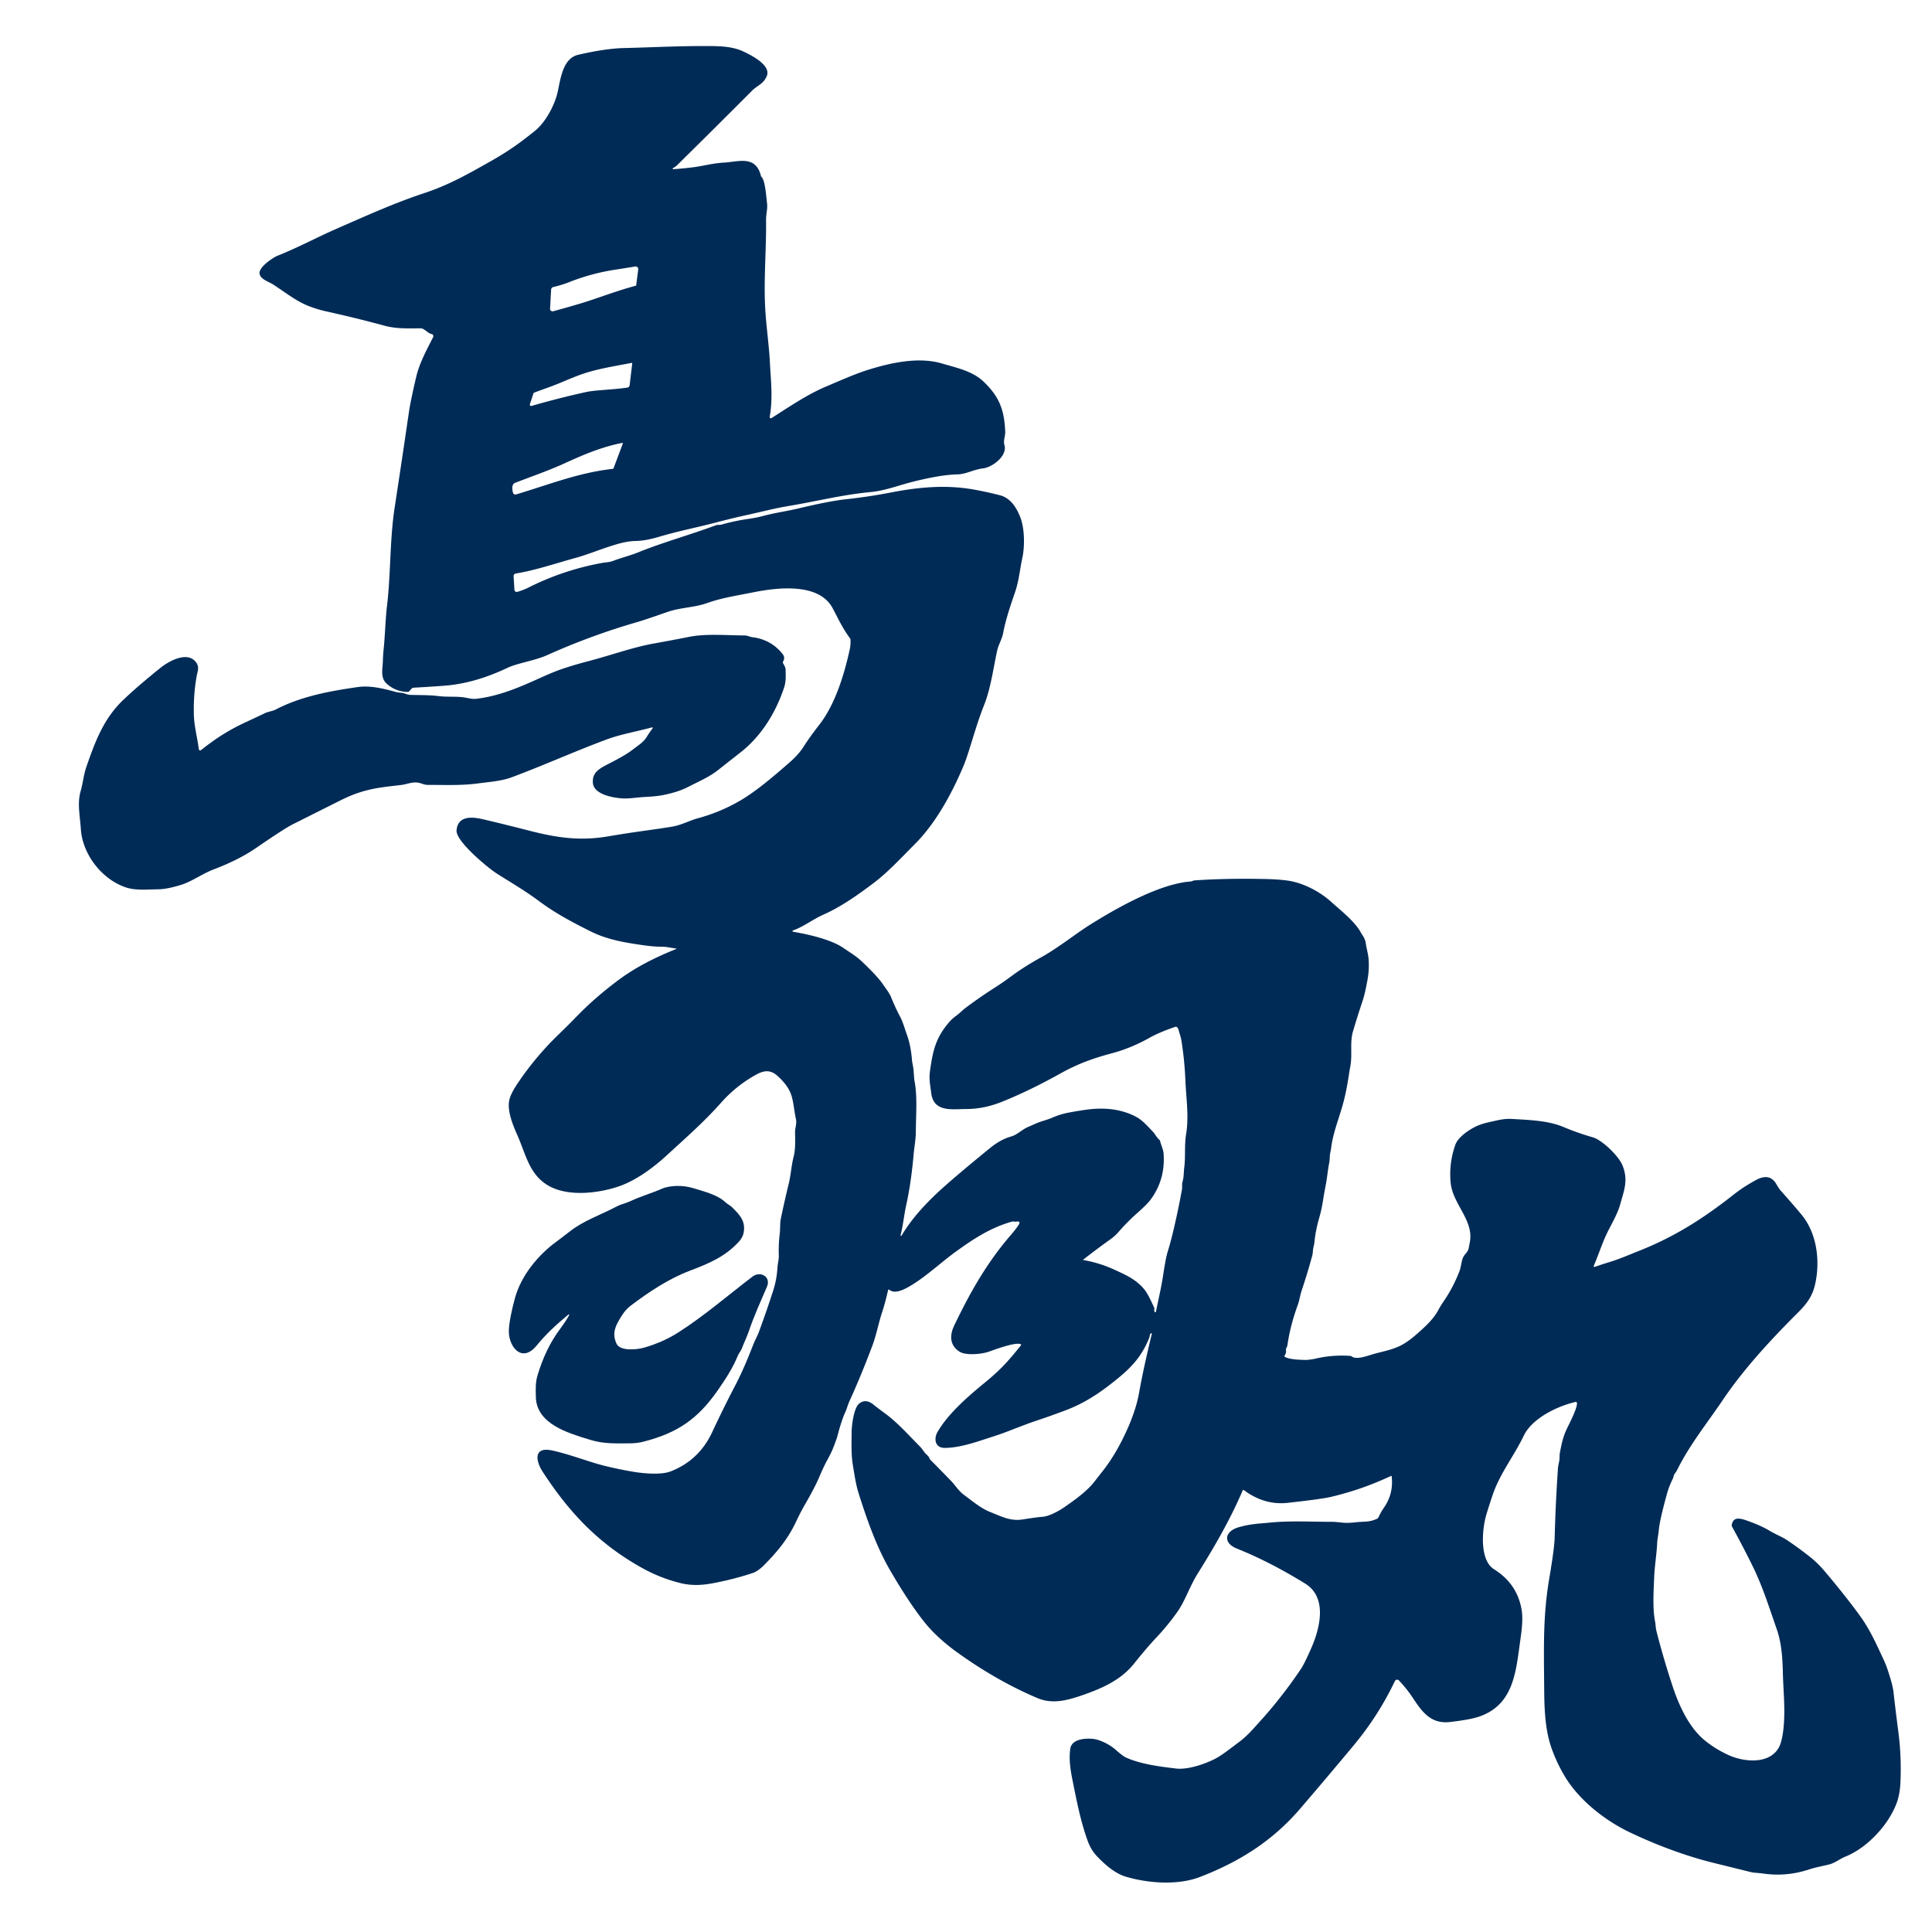 <?xml version="1.0" encoding="UTF-8"?>
<!DOCTYPE svg PUBLIC "-//W3C//DTD SVG 1.1//EN" "http://www.w3.org/Graphics/SVG/1.1/DTD/svg11.dtd">
<svg version="1.1" viewBox="0 0 1280 1280" xmlns="http://www.w3.org/2000/svg">
<path d="m447.69 628.37c-3.14-0.34-5.68-1.13-8.96-1.12q-5.3 0-12.24-0.98c-12.45-1.75-24.18-3.69-35.22-9.22-11.79-5.9-23.04-11.79-33.92-19.88-9.74-7.26-19.33-12.75-28.34-18.51-5.68-3.63-27.17-21.31-26.53-28.54 0.9-10.12 10.75-8.94 17.99-7.23q14.84 3.5 29.61 7.31c18.99 4.91 34.29 7.11 53.17 3.86 19.04-3.27 31.61-4.55 42.7-6.51 5.4-0.96 11.62-4.15 16.05-5.33q14.78-3.96 27.91-11.52c11.14-6.4 23.46-17.07 33.34-25.7 3.35-2.92 6.62-6.32 9.32-10.56q3.78-5.96 10.49-14.62c10.25-13.24 16.32-33 19.91-49.58q0.69-3.16 0.52-6.42a1.6 1.57-65.4 0 0-0.33-0.91c-4.85-6.52-7.77-12.94-11.54-20.01-9.09-17.05-36.77-13.59-51.99-10.58-13.06 2.58-21.67 3.86-31.31 7.28-8.53 3.02-17.39 2.79-26.25 5.89q-14.99 5.24-20.08 6.71-30.45 8.8-59.36 21.79c-8.49 3.81-19.56 5.23-26.58 8.55q-19.89 9.42-38.3 11.45-5.29 0.58-24 1.65-0.54 0.03-0.9 0.43l-1.78 1.97q-0.36 0.4-0.9 0.39-7.89-0.11-13.81-5.31c-4.61-4.05-2.82-9.85-2.7-15.13q0.1-3.88 0.52-7.98c0.98-9.54 1.13-19.42 2.22-28.57 2.58-21.66 1.77-43.53 5.06-65.08q4.88-31.92 9.55-63.86 1.01-6.9 4.74-22.81c2.19-9.31 6.94-17.88 11.21-26.31a1.44 1.44 0 0 0-0.99-2.06c-3-0.64-4.57-3.84-7.54-3.81-8.72 0.12-16.23 0.33-23.97-1.79q-17.85-4.88-38.46-9.45-6.1-1.35-12.12-3.76c-7.9-3.15-15.68-9.39-23.2-14.2-2.87-1.83-8.19-3.25-8.73-7.11-0.57-4.13 8.73-10.51 12.09-11.84 13.07-5.19 27.04-12.6 38.09-17.43 19.35-8.46 38.88-17.36 58.94-23.98 16.31-5.38 29.26-12.79 43.23-20.68 13.29-7.51 20.47-12.82 30.13-20.6 7.06-5.68 13.17-17.11 15.08-25.91 1.9-8.77 3.45-22.13 13.5-24.45q18.07-4.17 30.3-4.47c18.99-0.46 37.29-1.47 56.94-1.32 7.83 0.06 15.6 0.38 22.59 3.75 4.68 2.25 18.35 8.94 15.12 16.26-2.36 5.33-6.05 5.9-9.68 9.53q-24.65 24.72-49.5 49.21-1.34 1.33-2.9 2.08a0.4 0.39 30.2 0 0 0.2 0.75q7.05-0.47 14.08-1.4c4.91-0.64 12.72-2.64 19.33-2.96 9.51-0.47 21.21-5.2 24.65 8.79q0.12 0.48 0.48 0.82c2.28 2.1 2.97 12.18 3.61 17.85 0.36 3.27-0.77 6.84-0.7 10.8 0.3 17.32-1.68 39.54-0.51 59.09 0.71 11.84 2.5 23.78 3.08 35.35 0.61 12.21 2.05 23.36-0.15 35.67a0.82 0.82 0 0 0 1.25 0.84c11.57-7.33 23.43-15.52 36.14-20.88 9.28-3.92 19.35-8.44 28.16-11.17 15.04-4.65 33.2-8.65 48.7-4.05 9.2 2.73 19.93 4.94 27.15 11.71 10.58 9.92 14.17 19.03 14.63 33.82 0.08 2.5-1.38 5.56-0.53 8.43 2.13 7.17-7.86 14.71-14.03 15.48-6.7 0.83-11.25 3.88-17.19 4.01-4.13 0.1-9.07 0.67-13.07 1.36q-12.97 2.26-25.56 6.09c-5.7 1.74-12.62 3.69-18.57 4.23-18.65 1.72-36.82 6.33-55.25 9.38-8.65 1.44-18.12 3.92-25.65 5.56-8.05 1.76-13.42 3.07-24 5.81-11.49 2.98-22.53 5.1-34.84 8.72-5.54 1.63-10.53 2.88-16.66 2.98-3.46 0.06-7.25 0.83-10.59 1.75-10 2.73-19.68 6.99-29.16 9.58-12.9 3.52-25.97 8.06-39.17 10.21a1.72 1.72 0 0 0-1.44 1.8l0.55 8.97a1.53 1.53 0 0 0 1.97 1.38q4.11-1.24 7.32-2.85 23.16-11.64 48.68-16.29c2.44-0.44 4.93-0.45 7.21-1.31 5.68-2.16 11.74-3.65 17.17-5.86 15.92-6.47 33.88-11.39 51.08-17.79 1.02-0.38 2.64-0.14 3.66-0.43q8.89-2.53 18.01-3.82 5.2-0.74 10.16-2.06c7.1-1.89 14.43-2.91 21.4-4.52 11.01-2.55 22.21-5.23 33.52-6.48q14.94-1.65 29.69-4.5c18.22-3.54 36.28-5.14 54.6-1.85q8.71 1.56 17.3 3.79c6.93 1.8 11.03 8.32 13.49 14.86 2.82 7.49 2.92 19.18 1.16 27.07-1.54 6.95-2.09 14.5-4.69 22.09-3.02 8.84-6.19 18.03-7.93 27.22-0.79 4.17-3.15 7.83-3.96 11.59-2.57 11.8-4.25 25.09-8.72 36.27-5.73 14.32-9.71 31.03-13.71 40.49-7.65 18.08-18.29 37.72-32.27 51.67-8.81 8.8-17.58 18.38-27.1 25.57-10.22 7.72-21.48 15.74-33.37 21.01-7.28 3.23-13.04 8.01-20.12 10.44a0.47 0.46-49.6 0 0 0.07 0.9c10.75 1.75 25.55 5.34 33.25 10.66 4.05 2.8 8.44 5.36 12.03 8.75q10.69 10.09 14.31 15.48c1.93 2.86 4.24 5.66 5.35 8.45q2.64 6.61 5.98 12.93c1.93 3.66 2.95 7.67 4.47 11.87q2.69 7.44 3.4 17.1 0.08 1.05 0.65 3.79c0.7 3.32 0.45 6.85 1.11 10.4 1.9 10.18 0.79 22.68 0.77 33.13-0.01 4.89-1.03 9.99-1.5 15.36-0.76 8.8-2.32 21.77-4.77 32.69-1.51 6.77-2.11 13.66-3.83 20.38a0.37 0.36-22.7 0 0 0.67 0.27c7.4-12.47 17.96-23.35 28.76-32.91q10.65-9.43 29.94-25.15 6.87-5.6 13.91-7.59c4.09-1.16 7.08-4.54 11.12-6.28q4.02-1.74 4.83-2.11c3.66-1.71 7.7-2.49 11.36-4.09q4.93-2.17 10.19-3.21 5.16-1.02 11.56-1.95c11.6-1.68 23.06-0.91 33.42 4.47 4.52 2.35 7.98 6.45 11.57 10.22 1.39 1.45 2.29 3.62 4.09 5.12q0.39 0.32 0.5 0.81c0.7 2.91 2.16 5.69 2.35 8.52q1.18 17.48-8.98 30.81-2.12 2.78-8.75 8.66-6.37 5.65-11.96 12.09-2.54 2.93-5.44 4.99-9.17 6.54-18.08 13.51-0.34 0.26 0.08 0.33 10.55 1.82 20.19 6.22c8.73 3.99 14.89 6.79 20.32 13.4q2.19 2.66 6.36 11.89 0.2 0.44 0.1 0.91-0.21 1.02 0.22 1.9a0.46 0.46 0 0 0 0.87-0.12c1.55-7.97 3.47-15.74 4.69-23.79q1.77-11.73 2.97-15.62a93.18 41.38-74.7 0 0 3.48-12.71q3.45-14.29 6.08-28.83c0.3-1.67-0.12-3.49 0.35-5.03 0.96-3.13 0.82-6.83 1.15-9.4 0.97-7.48 0.03-14.85 1.24-22.19 1.97-11.87 0.04-23.64-0.46-35.53q-0.59-13.84-2.58-26.19-0.42-2.56-1.55-5.96c-0.35-1.05-0.4-2.63-1.64-3.37q-0.44-0.26-0.93-0.1-10.14 3.39-17.24 7.35-12.27 6.86-24.9 10.21c-13.02 3.45-22.91 7.16-34.5 13.62q-19.98 11.14-38.09 18.42c-7.34 2.95-15.15 4.82-23.59 4.84-9.45 0.02-21.88 2.46-23.42-10.81-0.52-4.49-1.53-8.76-0.84-13.83 1.91-14.1 3.86-22.97 13.52-33.75q1.37-1.53 4.28-3.68c2.04-1.51 3.95-3.52 5.81-4.91q9.84-7.38 20.22-13.97 4.16-2.63 10.86-7.57 8.23-6.05 19.3-12.15c10.59-5.83 22.79-15.56 31.57-21.08 13.55-8.52 28.93-17.23 43.85-23.06 7.04-2.75 15.84-5.4 23.09-5.9 1.07-0.07 1.92-0.69 2.92-0.76q20.97-1.45 46.25-0.92 9.24 0.19 15.32 1.05c10.74 1.53 21.57 7.55 28.63 13.87 7.48 6.7 15.76 13.16 19.77 20.31 1.42 2.53 2.91 4.11 3.35 7.12 0.54 3.6 1.66 7.5 1.91 10.77q0.52 6.94-0.76 13.81c-0.88 4.75-1.76 9.5-3.33 14.18q-3.26 9.76-6.19 19.62c-2.31 7.75-0.35 15.29-1.79 23.12-1.13 6.19-1.72 12.18-3.99 21.66-2.59 10.82-7.39 21.71-8.71 32.38q-0.23 1.84-0.52 3.04c-0.63 2.59-0.3 4.83-0.83 7.34-0.94 4.55-1.27 9.19-2.14 13.75q-1.25 6.52-1.94 10.94-1 6.29-2.33 10.87-2.64 9.06-3.33 16.62-0.11 1.21-0.73 3.8c-0.41 1.71-0.27 3.54-0.71 5.16q-3.21 11.86-7.13 23.5c-0.94 2.8-1.37 6.25-2.44 9.16q-4.89 13.29-6.84 26.31-0.24 1.58-0.88 2.6-0.28 0.43-0.18 0.93 0.39 2.11-0.86 3.8a0.65 0.65 0 0 0 0.24 0.98c3.63 1.75 9.41 1.79 12.88 1.94q2.94 0.13 7.99-1.01 11.03-2.49 22.49-1.65a1.64 1.6-22.5 0 1 0.9 0.36c2.67 2.18 9.21 0 12.49-1.03 6.34-1.99 12.9-2.91 19.17-5.85q5.22-2.46 11.73-8.23c6.07-5.38 10.73-9.71 13.99-15.75q1.47-2.72 3.36-5.48 6.55-9.53 10.65-20.34c0.89-2.35 1.14-5.57 2.11-8.37 0.95-2.72 3.42-3.69 4.02-7.02q0.47-2.6 0.5-2.74c3.5-15.11-11.19-25.78-12.54-40.42q-1.2-12.94 3.19-25.2c1.61-4.5 8.19-9.39 13.64-11.98q3.76-1.77 8.83-2.86c4.8-1.03 9.49-2.4 14.43-2.11 11.72 0.69 24.3 1.01 34.57 5.32q9.55 4 19.52 6.86c6.27 1.8 17.2 12.43 19.69 18.62 3.89 9.71 1.19 16.09-1.52 25.8-1.78 6.38-5.52 12.58-8.46 18.52-3.43 6.93-5.86 14.85-9.07 22.2a0.54 0.54 0 0 0 0.67 0.72q4.97-1.75 9.74-3.19c6.86-2.08 12.84-4.78 19.31-7.32 23.96-9.41 43.34-21.9 63.09-37.49q6.29-4.96 14.61-9.51 9.1-4.98 13.51 2.6 1.79 3.09 2.88 4.31 8.91 10.01 13.82 15.96c10.04 12.17 12.34 29.69 9.32 44.85-1.65 8.28-4.99 13.41-11.4 19.81-17.74 17.68-35.96 37.28-50 58.08-10.49 15.54-22.22 29.95-30.55 46.95q-0.09 0.18-1.44 2.13c-0.72 1.06-0.72 2.28-1.26 3.35q-2.38 4.7-3.79 9.8-4.81 17.38-5.41 24.07c-0.27 3.02-0.95 5.89-1.07 8.36-0.35 7.56-1.72 15.8-1.98 22.55-0.35 9.21-1.19 20.63 0.58 29.63 0.41 2.09 0.37 4.21 0.88 6.23q4.77 18.69 10.85 37.01c4.15 12.51 10.57 26.41 20.4 34.85q6.77 5.8 16.03 10.18c10.36 4.89 27.56 6.64 33.85-4.83q2.2-3.99 3.12-13.2c1.22-12.26-0.18-24.11-0.46-36.15-0.23-9.9-0.83-19.81-4.17-29.34-4.81-13.76-9.26-27.96-15.58-40.86q-6.64-13.57-13.96-26.8-0.24-0.43-0.17-0.92c0.77-5.47 5.09-4.72 9.16-3.33q9.72 3.31 15.71 6.92c4.06 2.44 8.52 4.14 11.82 6.36q7.79 5.24 15.15 11.06 4.93 3.91 9.29 9.01c8.45 9.91 18.36 22.33 24.44 30.91 6.15 8.65 10.05 17.48 14.36 26.67q2.15 4.58 3.02 7.17 3.7 10.96 4.19 15.53 1.07 9.79 3.29 26.99 2.03 15.71 1.38 32.27-0.31 8.11-2.25 13.7c-5.08 14.69-19.54 30.48-34.27 36.34-3.72 1.48-6.75 4.21-10.98 5.25-4.89 1.2-8.83 1.85-12.94 3.2-10.25 3.39-20.38 4.28-31.07 2.7-2.62-0.39-5.31-0.32-7.78-0.94q-12.46-3.08-24.92-6.16c-18.59-4.59-38.15-12.02-55.16-20.15-16.58-7.93-33.61-21.29-43.13-37.23q-5.25-8.79-8.67-18.44c-4.15-11.72-4.78-25.2-4.88-37.85-0.23-29.21-0.91-49.68 3.39-74.94q3.35-19.68 3.54-26.75 0.61-23.27 2.22-46.48 0.07-0.92 0.76-4.08c0.42-1.88 0.13-3.85 0.45-5.57 1.12-5.85 2.08-10.75 4.81-16.38 1.57-3.24 6.92-13.51 6.51-16.73q-0.12-0.87-0.98-0.67c-12.03 2.77-28.69 10.8-34.22 22.3-6.63 13.81-15.9 25.04-20.84 39.89q-3.29 9.89-4.31 13.65c-2.4 8.91-4.33 28.89 5.44 35q15.05 9.41 18.16 26.23c1.29 6.95 0.02 15.1-1 22.46-2.73 19.8-4.55 40.7-26.18 48.62-5.63 2.06-13.32 3.03-19.82 3.85-12.63 1.6-18.57-6.22-24.74-15.61q-4.14-6.3-9.43-11.89a1.66 1.66 0 0 0-2.7 0.43q-10.86 22.82-27.17 42.43-17.64 21.21-35.61 42.14c-18.17 21.16-39.84 34.97-66.32 45.18-14.74 5.68-34.11 4.23-48.92-0.1-7.29-2.14-13.58-7.68-18.77-12.99-3.38-3.46-5.32-6.79-7.03-11.64-4.61-13.04-7.1-26.19-9.82-39.7-1.45-7.21-2.4-14.37-1.37-20.67 1.04-6.31 9.78-6.77 14.51-6.42 4.8 0.35 11.55 3.77 15.27 7.05q4.91 4.34 6.83 5.23c9.85 4.57 22.98 6.15 33.27 7.4 8.09 0.99 19.8-3.15 26.31-6.59 4.69-2.47 10.01-6.82 15.67-11.02 5.81-4.32 10.28-9.79 14.74-14.69 9.05-9.95 19.27-23.25 26.28-33.84q2.37-3.58 6.89-13.96c5.65-12.98 10.64-33.23-4.13-42.37-13.92-8.61-29.32-16.83-45.23-23.2-9.46-3.78-8.26-11.39 1.01-14.14 7.68-2.27 13.75-2.41 20.81-3.11 13.41-1.34 27.67-0.5 41.18-0.52q1.79 0 6.87 0.55c4.25 0.47 8.56-0.33 12.14-0.51 3.96-0.2 6.88-0.17 10.95-2.16a1.42 1.4-0.8 0 0 0.66-0.67c1.17-2.43 2.16-4.3 3.83-6.72q6.35-9.19 5.03-20.59-0.06-0.48-0.49-0.27-19.27 9.06-40.02 13.92-6.04 1.41-28.26 3.87-15.56 1.73-29.11-8.41a0.56 0.55 29.8 0 0-0.84 0.22c-8.19 19.16-18.51 37.03-29.67 54.86-5.46 8.71-8.38 18.16-13.46 25.38q-6.37 9.05-13.93 17.08c-5.88 6.24-10.19 11.57-15.08 17.62-8.26 10.2-19.82 15.68-32.58 20.18-10.8 3.8-20.93 6.8-31.3 2.41q-27.05-11.47-53.34-30.43-13.8-9.96-22.44-21.07-10.14-13.05-21.85-33.26c-9.05-15.61-15.16-33.25-20.63-50.37-2.02-6.3-2.88-12.55-3.97-19.18-1.2-7.2-0.86-14.56-0.82-21.82 0.02-4.39 1.4-15.85 4.84-18.8q4.29-3.68 9.47 0.41 4.37 3.45 7.5 5.71c8.65 6.25 16.15 14.85 23.69 22.41q0.83 0.84 2.49 3.26c0.99 1.44 3.17 2.82 3.63 4.41q0.13 0.46 0.47 0.81 7.01 7.06 13.94 14.22c2.36 2.42 4.91 6.49 7.96 8.76 5.69 4.22 11.77 9.32 17.6 11.6 7.48 2.93 13.52 6.32 21.66 5.02q9.5-1.51 13.26-1.77c3.97-0.28 10-3.36 13.93-6.04 8.27-5.64 15.81-11.29 20.44-17.27q3.62-4.68 4.8-6.14 9.94-12.38 17.66-30.18 5.2-12 7.04-22.22c2.37-13.15 5.34-26.25 8.49-39.34a0.35 0.35 0 0 0-0.53-0.38c-1.02 0.66-0.74 1.94-1.11 2.87-4.38 10.94-10.34 18.33-19.94 26.25-11.36 9.38-21.98 16.82-35.78 22q-10.37 3.89-18.48 6.57c-9.88 3.27-19.96 7.74-28.75 10.53-10.36 3.29-22.13 7.75-32.75 7.71-6.35-0.03-7.2-6.12-4.59-10.61 7.25-12.49 20.78-24.01 31.88-33.11 10.86-8.9 16.06-15.21 23.33-24.19q0.39-0.48-0.16-0.76c-3.23-1.65-17.22 3.54-21.02 4.9-4.66 1.67-15.16 2.74-19.46 0.02-6.81-4.32-6.56-11.11-3.42-17.61 10.09-20.9 20.06-38.7 34.49-56.28 2.33-2.83 5.57-6.29 7.97-9.96q1.89-2.91-1.53-2.31c-0.69 0.12-1.91-0.26-3 0.05-14.25 4.07-25.38 11.44-37.22 20.01-8.06 5.82-18.02 14.83-26.19 20.17-5.13 3.35-13.45 8.64-17.66 4.86a0.48 0.48 0 0 0-0.78 0.25c-1.15 4.82-2.16 9.19-3.85 14.29-2.49 7.47-3.86 15.32-6.63 22.68q-7.55 20.04-15.13 36.64c-1.07 2.34-1.66 4.8-2.59 6.86q-2.78 6.1-5.35 16.15-0.52 2.04-2.99 8.32-1.07 2.74-3.87 7.88-2.45 4.49-5.2 11.03-2.9 6.88-9.73 18.68-2.75 4.76-5.57 10.77c-5.23 11.17-12.22 19.89-21.75 29.41-1.73 1.73-4.61 3.94-6.92 4.71q-12.13 4.05-25.82 6.69c-7.57 1.46-14.61 1.9-22.25 0.01q-13.53-3.36-25.81-10.26c-28.51-16-47.8-36.38-65.5-63.65-4.42-6.81-6.26-16.63 6.32-13.94 11.61 2.49 24.83 7.72 34.72 10.16q9.55 2.35 19.25 3.98c6.5 1.09 18.24 2.17 24.46-0.23q18.88-7.26 27.65-26.05 7.32-15.68 15.32-31.02c4.69-9 8.45-18.14 11.83-26.81 1.17-3.01 2.79-5.86 3.77-8.49q5.08-13.69 9.54-27.59c1.55-4.85 2.44-9.62 2.78-15.02 0.17-2.82 1-5.48 0.9-8.23q-0.24-7.21 0.62-14.36c0.38-3.18 0.14-7.08 0.65-9.56q2.47-11.89 5.35-23.7c1.32-5.42 1.72-11.82 3.19-17.68 1.41-5.65 0.97-10.95 0.96-16.59 0-2.51 1.25-5.37 0.58-8.37-1.46-6.56-1.57-13.19-4.08-18.39q-2.45-5.06-8.08-10.16c-4.6-4.16-8.83-3.82-14.02-0.98q-13.38 7.34-23.5 18.78c-11.09 12.54-23.28 23.15-35.54 34.45-9.24 8.52-20.76 17.06-32.37 20.98-13.94 4.7-33.87 6.82-46.59-0.67-12.6-7.42-14.7-20.54-20.47-33.52-2.87-6.46-6.75-15.84-5.28-22.96q0.86-4.22 5.67-11.37 11.94-17.73 27.29-32.48 5.73-5.51 11.75-11.72 11.81-12.19 27.09-23.67c11.78-8.84 24.93-15.39 38.55-20.87q0.89-0.36-0.06-0.46zm-82.56-436.51-0.7 12.67a1.65 1.64-5.9 0 0 2.07 1.68q9.72-2.63 19.31-5.52c9.35-2.81 23.25-8.19 35.26-11.34q0.39-0.1 0.44-0.51l1.34-10.33a1.75 1.75 0 0 0-2.03-1.95q-6.06 1.02-13.09 2.09-15.79 2.41-30.62 8.27-5.11 2.01-10.54 3.24a1.86 1.85-4.8 0 0-1.44 1.7zm52.01 63.41 1.74-14.59a0.25 0.25 0 0 0-0.3-0.27c-11.02 2.12-22.84 3.95-32.86 7.43-7.29 2.53-14.64 6.06-21.42 8.49q-5.16 1.86-10.32 3.75a0.95 0.93-1.5 0 0-0.57 0.59l-2.36 7.14a0.89 0.89 0 0 0 1.1 1.14q17.93-5.22 36.34-9.25c5.9-1.29 16.47-1.4 27.15-2.9a1.76 1.75-0.7 0 0 1.5-1.53zm-75.92 64.64c-2.37 0.92-1.87 4.5-1.38 6.47a1.65 1.64 74.9 0 0 2.06 1.19c21.27-6.33 41.67-14.5 63.93-16.91q0.52-0.06 0.71-0.56l6.09-16.2a0.34 0.34 0 0 0-0.38-0.46c-13.66 2.7-25.09 7.54-38.36 13.6-10.64 4.86-21.74 8.63-32.67 12.87z" fill="#002b56"/>
<path d="m81.94 463.44q9.72-9.2 24.3-20.92c5.33-4.29 17.47-11.27 23.38-4.07 2.8 3.42 1.26 6.06 0.61 9.86q-2.23 13-1.75 26.15c0.25 6.91 2.32 14.57 3.25 21.92a0.9 0.9 0 0 0 1.45 0.59c8.94-7.12 17.7-12.91 28.53-17.98q6.96-3.25 13.92-6.54c2.05-0.97 5.18-1.4 6.81-2.25 17.36-9.13 37.32-12.49 54.31-14.97 8.09-1.18 16.26 0.64 25.53 3.23q0.87 0.24 4 0.59c1.9 0.21 3.48 1.23 5.35 1.31 6.48 0.24 12.32 0 19.11 0.84 6.14 0.76 12.48-0.09 18.46 1.15q4.11 0.86 6.04 0.65c15.36-1.73 28.89-7.63 42.82-13.94q9.55-4.33 15.65-6.31 7.99-2.6 16.13-4.72c14.51-3.77 29.41-9.19 43.18-11.66q15.53-2.8 23.24-4.38c11.34-2.33 25.46-1.02 37.15-0.98 1.85 0.01 3.42 0.95 4.93 1.13q12.38 1.5 20.04 11.01c1.46 1.81 1.46 3.33 0.38 5.27q-0.25 0.44-0.01 0.88c0.81 1.5 1.69 2.69 1.73 4.46 0.1 4.14 0.33 7.74-0.99 11.74-5.58 16.85-15.3 32.36-28.8 42.93q-7.43 5.82-14.84 11.67c-6.11 4.83-13.27 7.81-20.16 11.36q-6.86 3.53-17.44 5.49-3.6 0.67-10.99 1.06c-4.89 0.25-10.37 1.2-14.69 0.96-5.99-0.34-19.37-2.46-19.79-10.52-0.3-5.8 3-8.44 8.09-11.17 6.36-3.39 13.27-6.64 18.95-11.1 3.28-2.57 6.43-4.34 8.71-8.05q1.83-2.98 3.85-5.6a0.4 0.4 0 0 0-0.43-0.63c-10.02 2.77-20.38 4.45-30.02 8.01-21.25 7.88-41.86 17.24-63.13 25.14-6.78 2.51-14.97 3.01-22.14 3.99-11 1.49-22.18 0.96-33.3 0.97q-1.69 0-4.04-0.86c-5.23-1.91-8.8 0.33-13.33 0.89-9.17 1.14-17.26 1.68-27.08 4.74q-6.14 1.9-13.33 5.49-15.84 7.92-31.67 15.88-5.5 2.76-24 15.49-11.69 8.05-28.24 14.32c-7.8 2.95-14.42 8.05-21.99 10.37q-9.07 2.78-14.74 2.85c-6.72 0.09-14.73 0.88-20.93-1.06-16.2-5.06-29.24-21.91-30.41-38.44-0.66-9.43-2.45-17.62-0.22-25.36 1.6-5.59 2.01-10.93 3.87-16.32 5.83-16.8 11.43-32.02 24.69-44.56z" fill="#002b56"/>
<path d="m376.65 872.11q1.33-2.36-0.75-0.62c-7.44 6.18-14.4 12.63-20.31 19.91-9.56 11.74-18.06 1.43-18.47-8.62-0.22-5.51 2.33-16.58 4.07-22.85 4.09-14.73 15.17-28.41 27.58-37.41q3.37-2.46 8.57-6.54c9.58-7.52 20.42-10.88 31.72-16.92 2.15-1.15 5.81-1.93 8.56-3.24 6.76-3.22 13.82-5.15 20.6-8.13 5.72-2.52 14.49-2.57 21.13-0.49 6.71 2.09 15.95 4.3 21.14 9.22 1.44 1.37 3.11 2.06 4.44 3.35 5.27 5.15 9.36 9.49 7.66 17.37q-0.62 2.85-3.2 5.66c-9.04 9.82-19.88 14.37-32.17 19.01-14.27 5.38-28 14.59-39.4 23.26q-3.27 2.5-5.58 6.14c-4.02 6.33-7.16 11.51-3.83 18.91 2.39 5.33 13.84 4.02 18.2 2.77q12.72-3.66 22.88-10.17c17.28-11.07 32.74-24.49 49.04-36.92 5.23-3.99 12.45 0.06 9.6 6.69-4.19 9.74-8.63 19.48-12.03 29.54-1.33 3.91-3.11 7.34-4.59 11.31-0.68 1.83-2.04 3.19-2.76 5-3.25 8.11-8.47 15.95-13.09 22.6-13.3 19.14-26.69 28.4-49.47 34.23q-4.18 1.07-9.02 1.08c-9.13 0-16.91 0.53-26.38-2.39-14.47-4.46-35.42-10.37-35.78-28.45-0.1-4.93-0.34-9.36 1.11-14.17 3.49-11.59 8.16-21.76 15.31-31.27q3.19-4.24 5.22-7.86z" fill="#002b56"/>
</svg>
